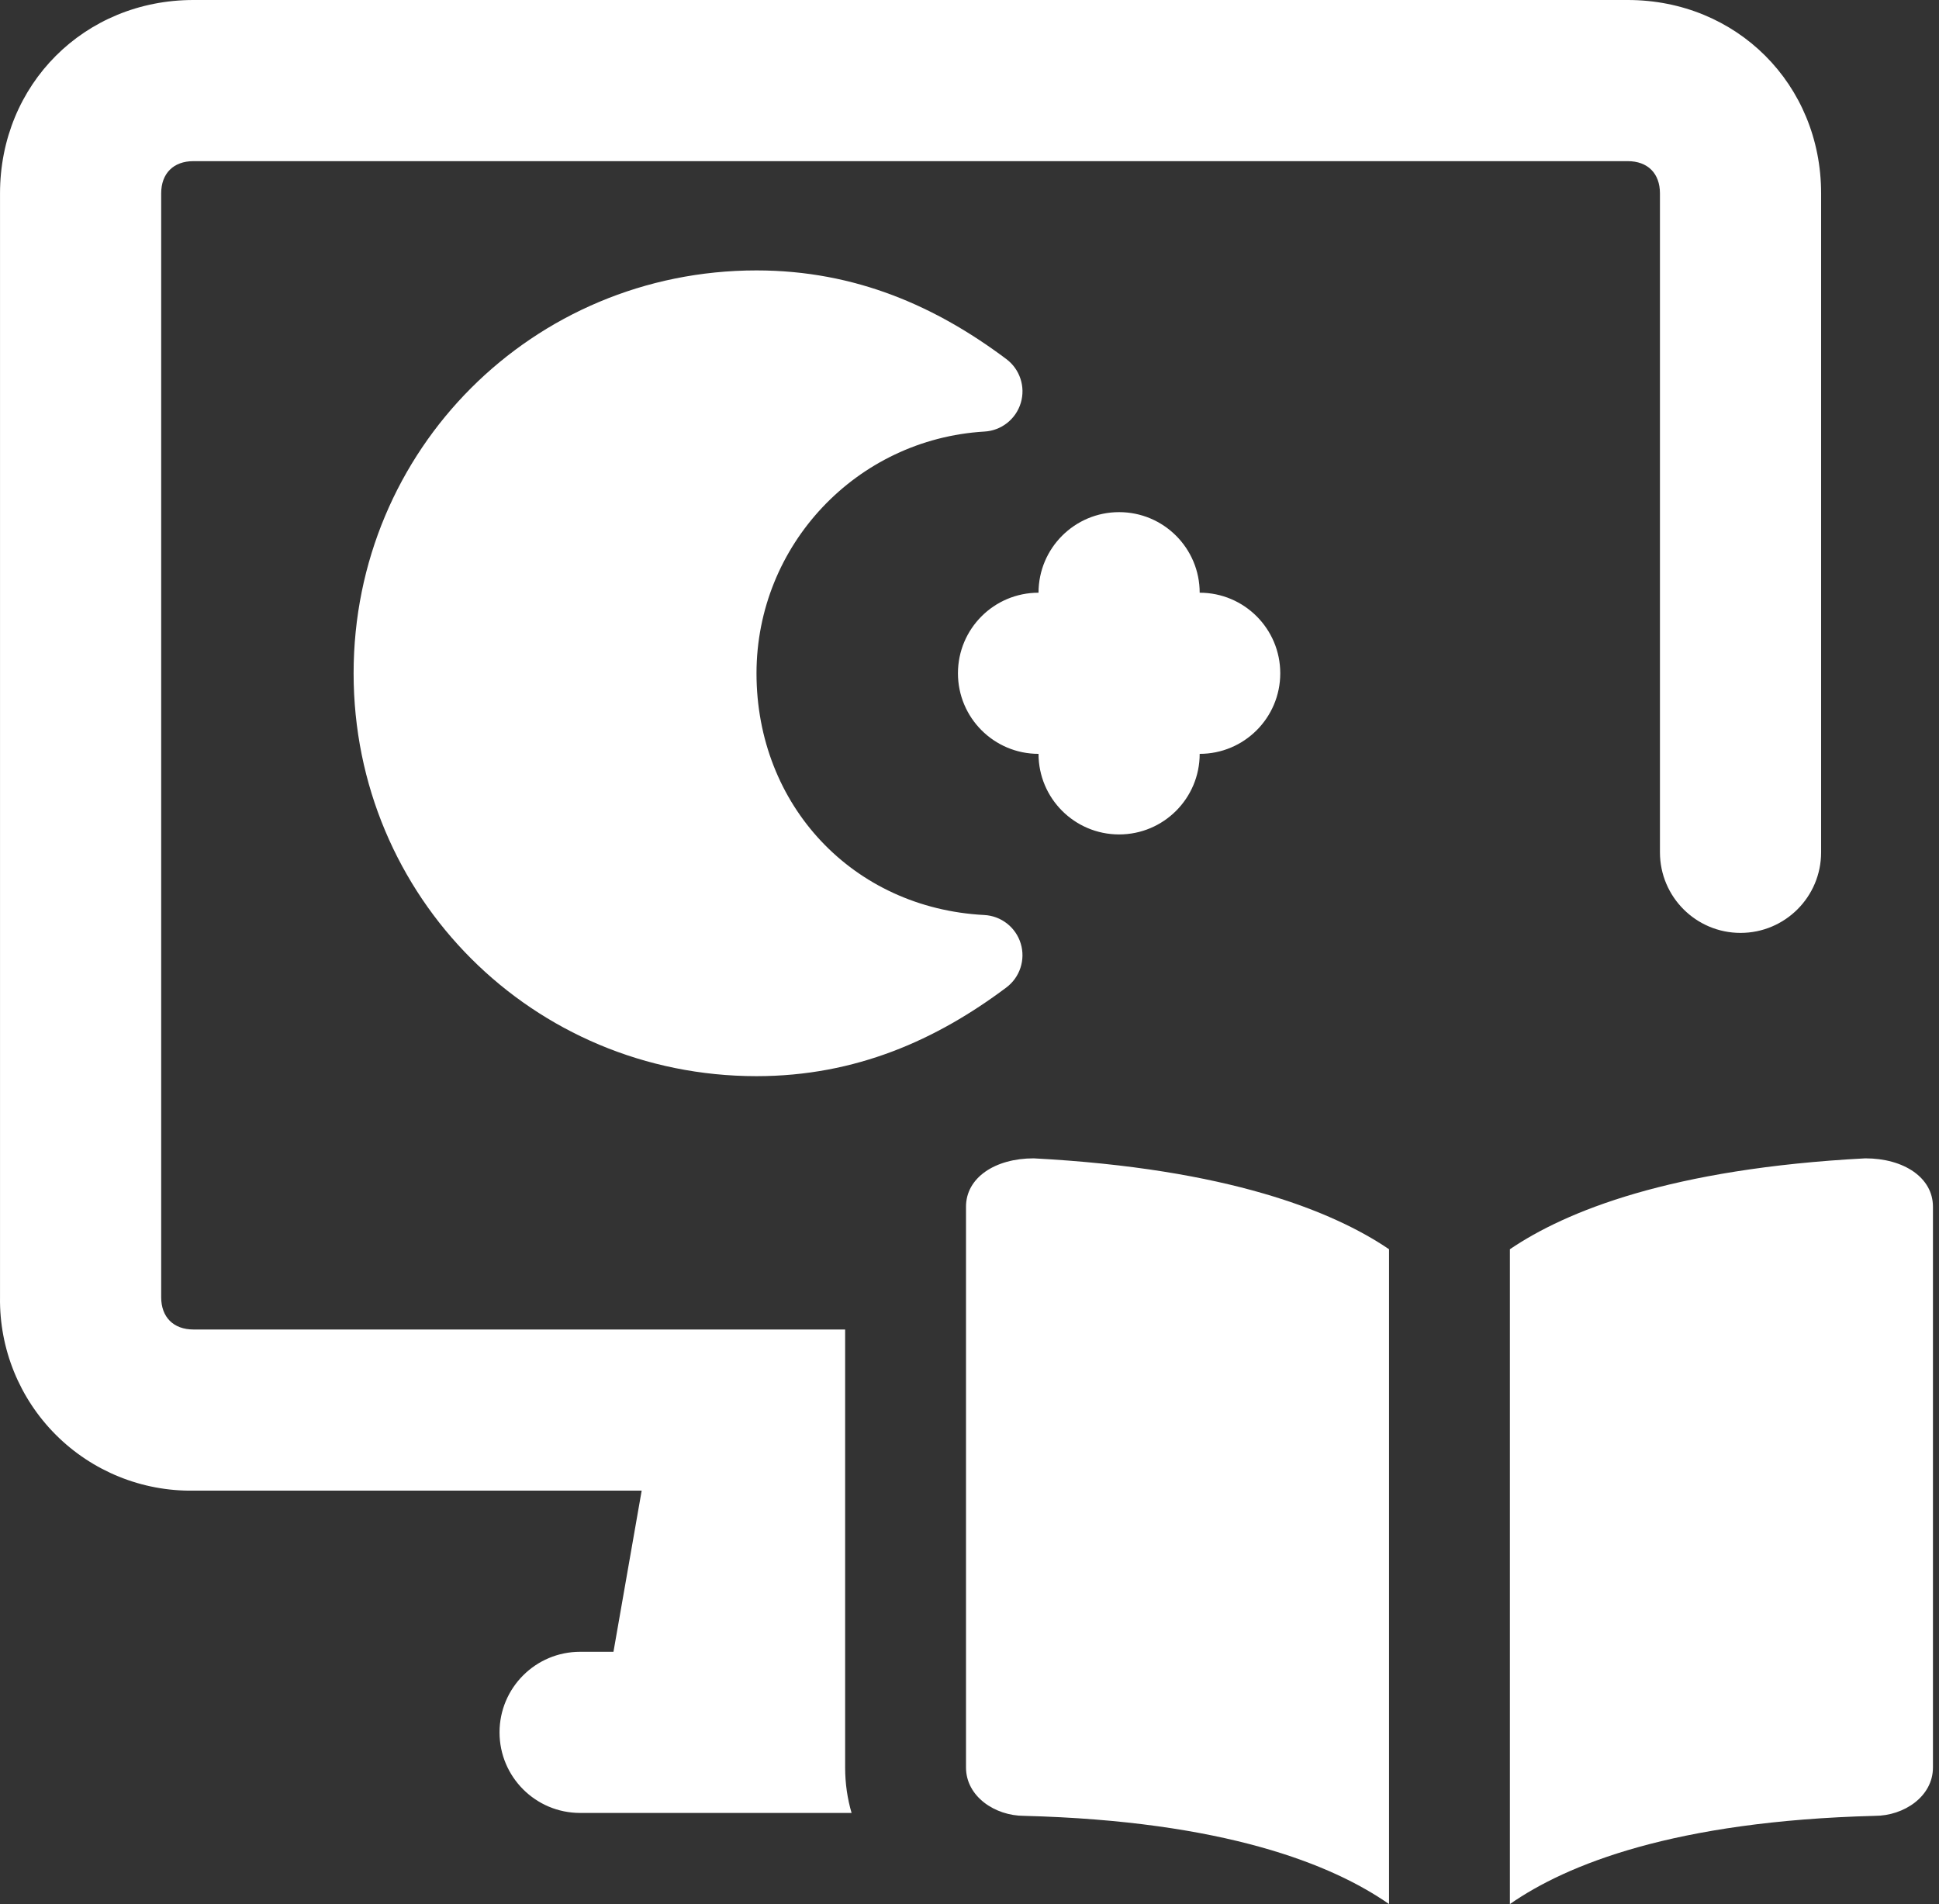 <svg width="167" height="164" viewBox="0 0 167 164" fill="none" xmlns="http://www.w3.org/2000/svg">
<rect x="0" y="0" width="167" height="164" fill="#333333" stroke="none"/>
<path fill-rule="evenodd" clip-rule="evenodd" d="M142.966 16.656C142.966 14.935 141.912 13.88 140.19 13.88H16.658C14.944 13.88 13.882 14.935 13.882 16.656V111.735C13.882 113.449 14.944 114.511 16.658 114.511H72.789V152.237C72.789 153.632 72.99 154.943 73.344 156.151H49.963C46.13 156.151 43.023 153.044 43.023 149.211C43.023 145.378 46.13 142.271 49.963 142.271H52.836L55.265 128.391H16.658C12.221 128.455 7.947 126.721 4.809 123.583C1.672 120.445 -0.063 116.171 0.002 111.735V16.656C0.002 7.266 7.275 0 16.658 0H140.19C149.58 0 156.847 7.266 156.847 16.656V73.412C156.847 77.245 153.739 80.352 149.907 80.352C146.074 80.352 142.966 77.245 142.966 73.412V16.656ZM65.155 23.291C45.889 23.291 30.455 38.725 30.455 57.991C30.455 77.257 45.889 92.691 65.155 92.691C73.726 92.691 80.68 89.547 86.669 85.057C87.841 84.182 88.338 82.665 87.912 81.266C87.486 79.867 86.228 78.885 84.767 78.811C73.455 78.221 65.155 69.359 65.155 57.991C65.164 46.954 73.764 37.831 84.781 37.171C86.24 37.092 87.493 36.108 87.915 34.71C88.338 33.312 87.84 31.798 86.669 30.925C80.68 26.435 73.726 23.291 65.155 23.291ZM96.385 44.111C100.218 44.111 103.325 47.218 103.325 51.051C107.158 51.051 110.265 54.158 110.265 57.991C110.265 61.824 107.158 64.931 103.325 64.931C103.325 68.764 100.218 71.871 96.385 71.871C92.552 71.871 89.445 68.764 89.445 64.931C85.612 64.931 82.505 61.824 82.505 57.991C82.505 54.158 85.612 51.051 89.445 51.051C89.445 47.218 92.552 44.111 96.385 44.111ZM119.634 107.598C114.825 104.337 105.775 100.658 89.028 99.77C85.697 99.77 83.199 101.436 83.199 103.934V152.237C83.199 154.735 85.697 156.401 88.196 156.401C105.476 156.845 114.748 160.592 119.634 164V107.598ZM130.044 164C134.93 160.592 144.202 156.852 161.483 156.401C163.981 156.401 166.479 154.735 166.479 152.237V103.934C166.479 101.436 163.981 99.77 160.65 99.77C143.903 100.651 134.854 104.33 130.044 107.598V164Z" fill="white"/>
</svg>
